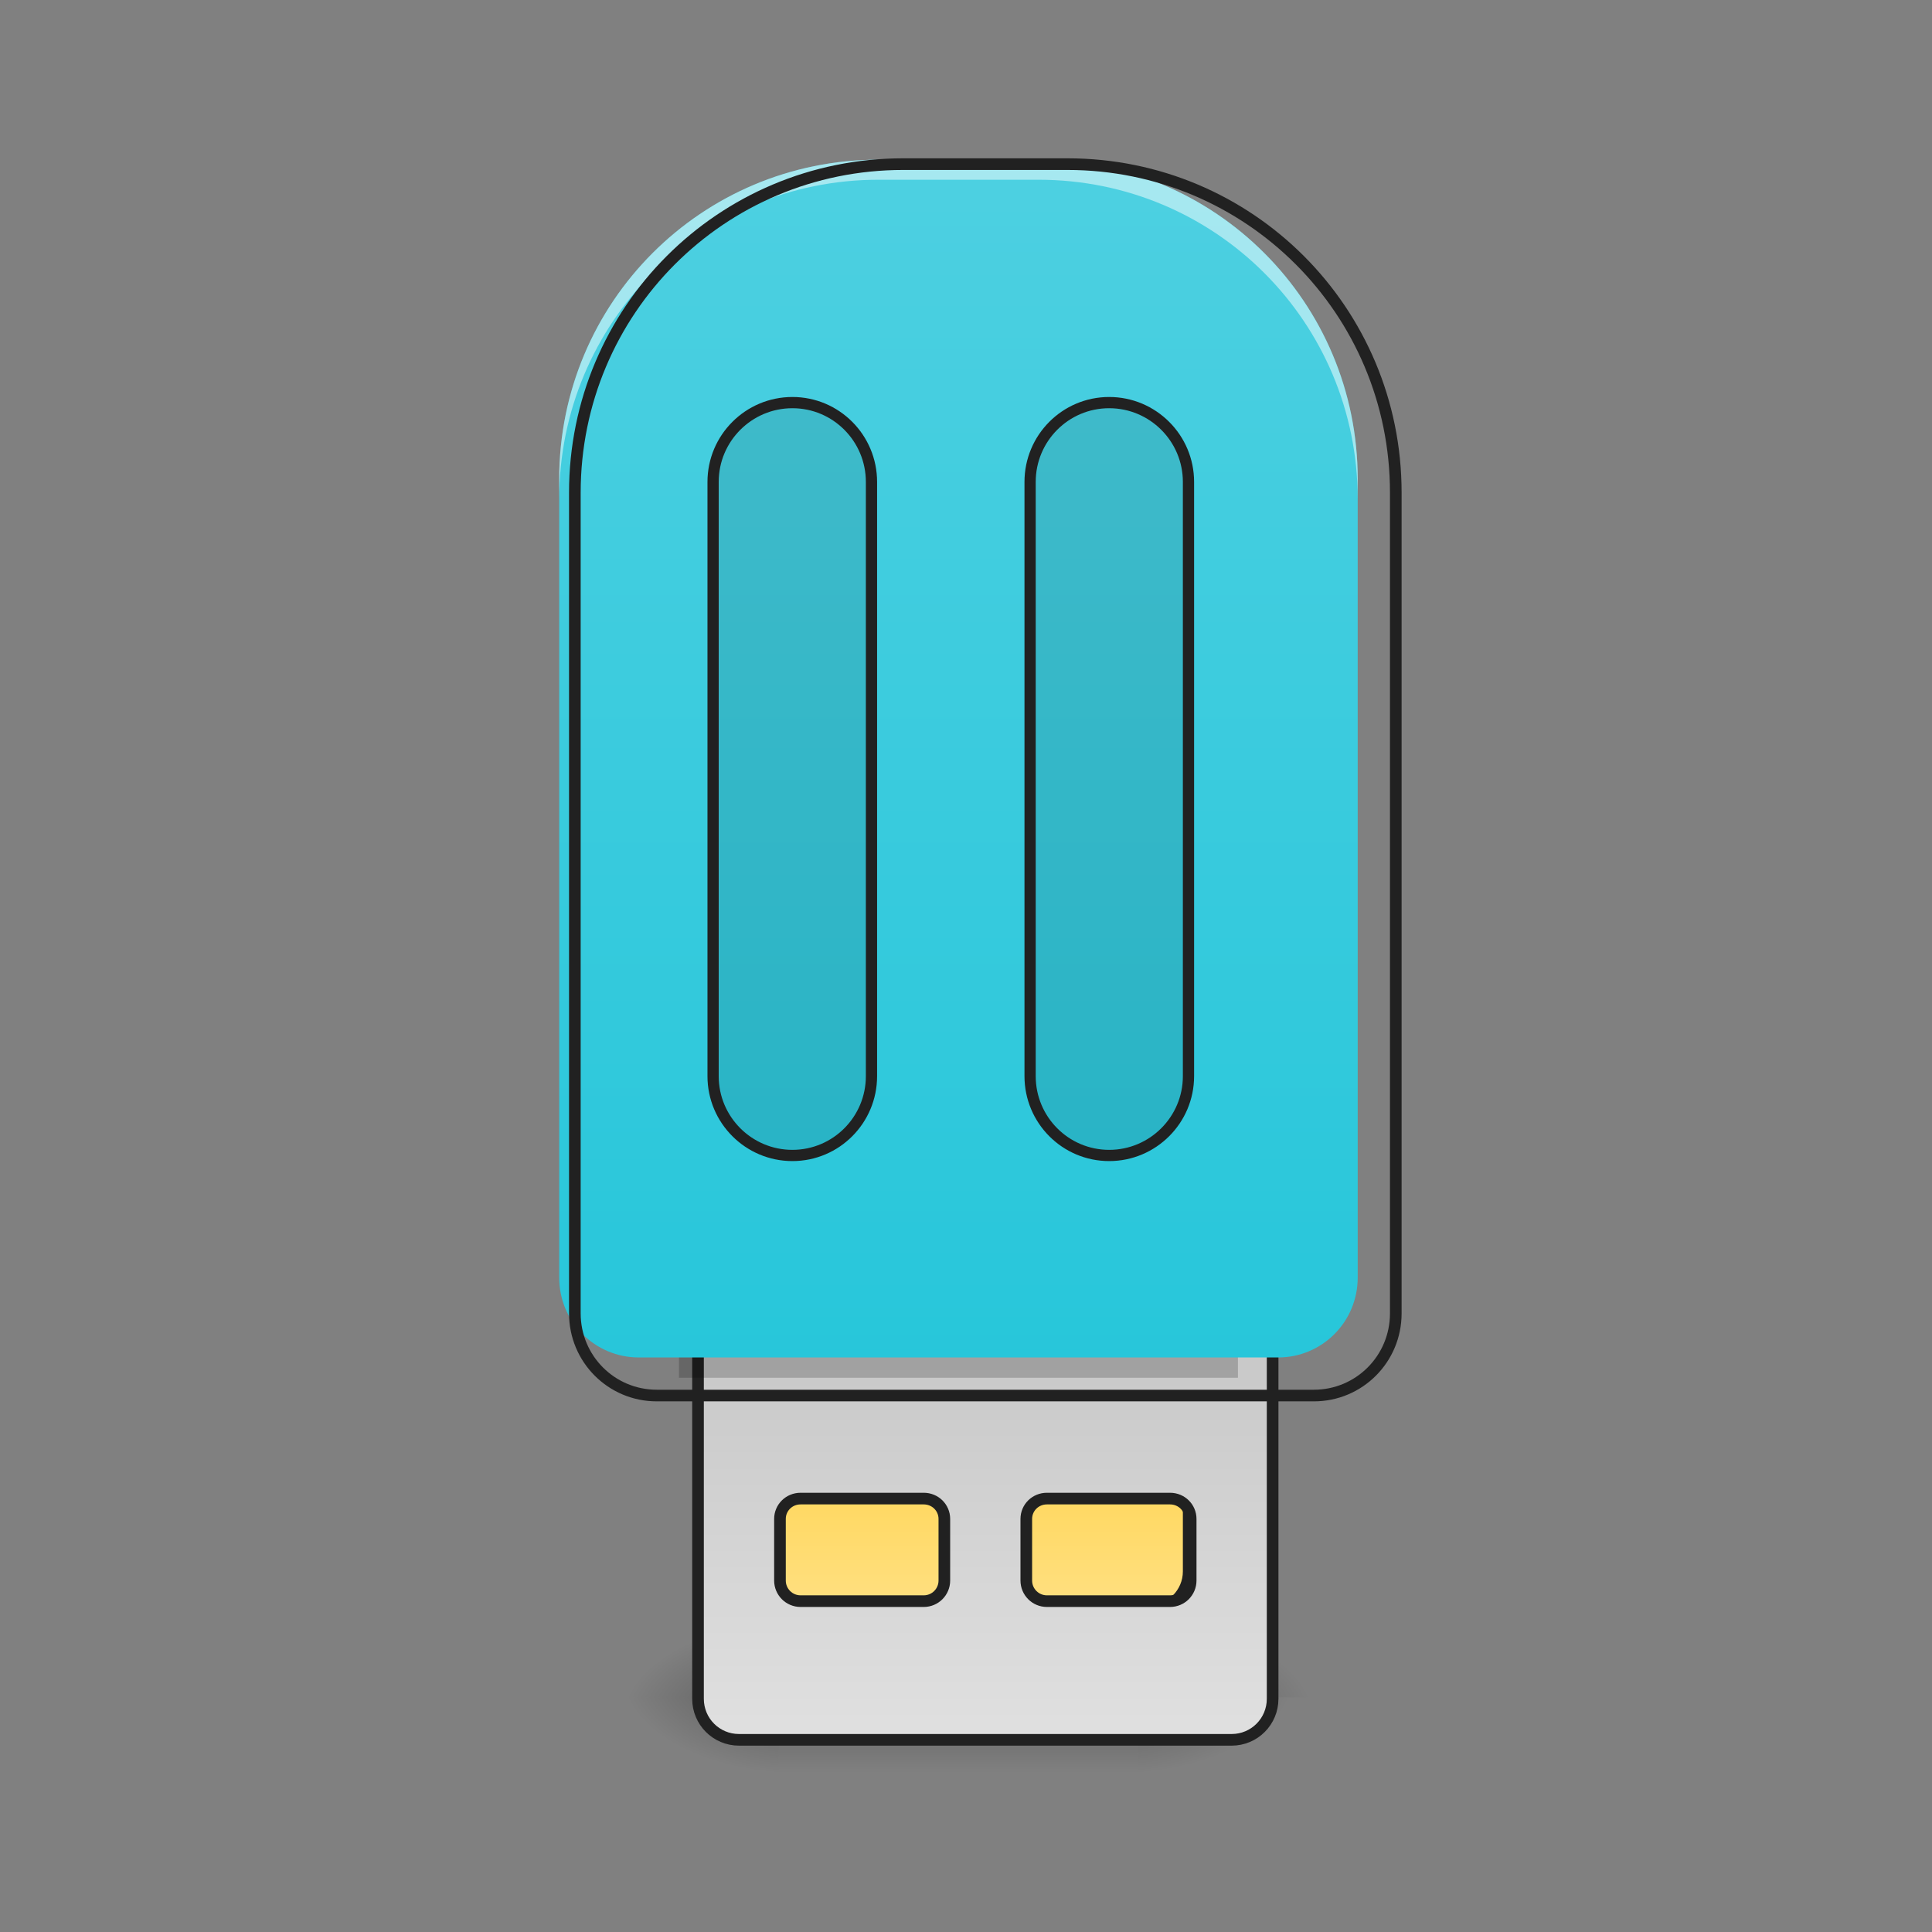 
<svg xmlns="http://www.w3.org/2000/svg" xmlns:xlink="http://www.w3.org/1999/xlink" width="32px" height="32px" viewBox="0 0 32 32" version="1.1">
<rect x="0" y="0" width="32" height="32" fill="#808080" stroke="none"/>
<defs>
<linearGradient id="linear0" gradientUnits="userSpaceOnUse" x1="508" y1="233.5" x2="508" y2="254.667" gradientTransform="matrix(0.047,0,0,0.066,-7.937,12.547)">
<stop offset="0" style="stop-color:rgb(0%,0%,0%);stop-opacity:0.275;"/>
<stop offset="1" style="stop-color:rgb(0%,0%,0%);stop-opacity:0;"/>
</linearGradient>
<radialGradient id="radial0" gradientUnits="userSpaceOnUse" cx="450.909" cy="189.579" fx="450.909" fy="189.579" r="21.167" gradientTransform="matrix(0,-0.078,-0.141,-0,45.511,63.67)">
<stop offset="0" style="stop-color:rgb(0%,0%,0%);stop-opacity:0.314;"/>
<stop offset="0.222" style="stop-color:rgb(0%,0%,0%);stop-opacity:0.275;"/>
<stop offset="1" style="stop-color:rgb(0%,0%,0%);stop-opacity:0;"/>
</radialGradient>
<radialGradient id="radial1" gradientUnits="userSpaceOnUse" cx="450.909" cy="189.579" fx="450.909" fy="189.579" r="21.167" gradientTransform="matrix(-0,0.078,0.141,0,-13.43,-7.446)">
<stop offset="0" style="stop-color:rgb(0%,0%,0%);stop-opacity:0.314;"/>
<stop offset="0.222" style="stop-color:rgb(0%,0%,0%);stop-opacity:0.275;"/>
<stop offset="1" style="stop-color:rgb(0%,0%,0%);stop-opacity:0;"/>
</radialGradient>
<radialGradient id="radial2" gradientUnits="userSpaceOnUse" cx="450.909" cy="189.579" fx="450.909" fy="189.579" r="21.167" gradientTransform="matrix(-0,-0.078,0.141,-0,-13.43,63.67)">
<stop offset="0" style="stop-color:rgb(0%,0%,0%);stop-opacity:0.314;"/>
<stop offset="0.222" style="stop-color:rgb(0%,0%,0%);stop-opacity:0.275;"/>
<stop offset="1" style="stop-color:rgb(0%,0%,0%);stop-opacity:0;"/>
</radialGradient>
<radialGradient id="radial3" gradientUnits="userSpaceOnUse" cx="450.909" cy="189.579" fx="450.909" fy="189.579" r="21.167" gradientTransform="matrix(0,0.078,-0.141,0,45.18,-7.446)">
<stop offset="0" style="stop-color:rgb(0%,0%,0%);stop-opacity:0.314;"/>
<stop offset="0.222" style="stop-color:rgb(0%,0%,0%);stop-opacity:0.275;"/>
<stop offset="1" style="stop-color:rgb(0%,0%,0%);stop-opacity:0;"/>
</radialGradient>
<linearGradient id="linear1" gradientUnits="userSpaceOnUse" x1="254" y1="-41.667" x2="254" y2="-126.333" gradientTransform="matrix(1,0,0,1,0,-87.292)">
<stop offset="0" style="stop-color:rgb(100%,79.216%,15.686%);stop-opacity:1;"/>
<stop offset="1" style="stop-color:rgb(100%,87.843%,50.98%);stop-opacity:1;"/>
</linearGradient>
<linearGradient id="linear2" gradientUnits="userSpaceOnUse" x1="960" y1="735.118" x2="960" y2="175.118" gradientTransform="matrix(1,0,0,-1,0,1870.234)">
<stop offset="0" style="stop-color:rgb(74.118%,74.118%,74.118%);stop-opacity:1;"/>
<stop offset="1" style="stop-color:rgb(87.843%,87.843%,87.843%);stop-opacity:1;"/>
</linearGradient>
<linearGradient id="linear3" gradientUnits="userSpaceOnUse" x1="960" y1="1360" x2="960" y2="160" gradientTransform="matrix(0.017,0,0,0.017,0,0)">
<stop offset="0" style="stop-color:rgb(14.902%,77.647%,85.49%);stop-opacity:1;"/>
<stop offset="1" style="stop-color:rgb(30.196%,81.569%,88.235%);stop-opacity:1;"/>
</linearGradient>
</defs>
<g id="surface1">
<path style=" stroke:none;fill-rule:nonzero;fill:url(#linear0);" d="M 12.898 28.031 L 18.852 28.031 L 18.852 29.434 L 12.898 29.434 Z M 12.898 28.031 "/>
<path style=" stroke:none;fill-rule:nonzero;fill:url(#radial0);" d="M 19.184 28.113 L 21.828 28.113 L 21.828 26.789 L 19.184 26.789 Z M 19.184 28.113 "/>
<path style=" stroke:none;fill-rule:nonzero;fill:url(#radial1);" d="M 12.898 28.113 L 10.254 28.113 L 10.254 29.434 L 12.898 29.434 Z M 12.898 28.113 "/>
<path style=" stroke:none;fill-rule:nonzero;fill:url(#radial2);" d="M 12.898 28.113 L 10.254 28.113 L 10.254 26.789 L 12.898 26.789 Z M 12.898 28.113 "/>
<path style=" stroke:none;fill-rule:nonzero;fill:url(#radial3);" d="M 18.852 28.113 L 21.496 28.113 L 21.496 29.434 L 18.852 29.434 Z M 18.852 28.113 "/>
<path style="fill-rule:nonzero;fill:url(#linear1);stroke-width:3;stroke-linecap:square;stroke-linejoin:round;stroke:rgb(12.941%,12.941%,12.941%);stroke-opacity:1;stroke-miterlimit:4;" d="M 201.062 -213.625 L 306.938 -213.625 C 312.75 -213.625 317.5 -208.875 317.5 -203.062 L 317.5 -139.562 C 317.5 -133.688 312.75 -128.938 306.938 -128.938 L 201.062 -128.938 C 195.25 -128.938 190.5 -133.688 190.5 -139.562 L 190.5 -203.062 C 190.5 -208.875 195.25 -213.625 201.062 -213.625 Z M 201.062 -213.625 " transform="matrix(0.062,0,0,-0.062,0,13.438)"/>
<path style="fill-rule:nonzero;fill:url(#linear2);stroke-width:11.339;stroke-linecap:square;stroke-linejoin:round;stroke:rgb(12.941%,12.941%,12.941%);stroke-opacity:1;stroke-miterlimit:4;" d="M 720 1095.118 C 697.795 1095.118 680.079 1113.071 680.079 1135.039 L 680.079 1655.197 C 680.079 1677.165 697.795 1695.118 720 1695.118 L 1200 1695.118 C 1222.205 1695.118 1239.921 1677.165 1239.921 1655.197 L 1239.921 1135.039 C 1239.921 1113.071 1222.205 1095.118 1200 1095.118 Z M 780 1460.079 L 900 1460.079 C 911.102 1460.079 920.079 1468.819 920.079 1479.921 L 920.079 1539.921 C 920.079 1551.024 911.102 1560 900 1560 L 780 1560 C 768.898 1560 759.921 1551.024 759.921 1539.921 L 759.921 1479.921 C 759.921 1468.819 768.898 1460.079 780 1460.079 Z M 1020 1460.079 L 1140 1460.079 C 1151.102 1460.079 1160.079 1468.819 1160.079 1479.921 L 1160.079 1539.921 C 1160.079 1551.024 1151.102 1560 1140 1560 L 1020 1560 C 1008.898 1560 999.921 1551.024 999.921 1539.921 L 999.921 1479.921 C 999.921 1468.819 1008.898 1460.079 1020 1460.079 Z M 1020 1460.079 " transform="matrix(0.017,0,0,0.017,0,0)"/>
<path style=" stroke:none;fill-rule:nonzero;fill:rgb(0%,0%,0%);fill-opacity:0.2;" d="M 11.246 22.16 L 20.504 22.16 L 20.504 22.82 L 11.246 22.82 Z M 11.246 22.16 "/>
<path style=" stroke:none;fill-rule:nonzero;fill:url(#linear3);" d="M 14.551 2.645 C 11.621 2.645 9.262 5.008 9.262 7.938 L 9.262 21.16 C 9.262 21.895 9.852 22.484 10.582 22.484 L 21.168 22.484 C 21.898 22.484 22.488 21.895 22.488 21.16 L 22.488 7.938 C 22.488 5.008 20.129 2.645 17.199 2.645 Z M 14.551 2.645 "/>
<path style=" stroke:none;fill-rule:nonzero;fill:rgb(100%,100%,100%);fill-opacity:0.5;" d="M 14.551 2.645 C 11.621 2.645 9.262 5.008 9.262 7.938 L 9.262 8.27 C 9.262 5.336 11.621 2.977 14.551 2.977 L 17.199 2.977 C 20.129 2.977 22.488 5.336 22.488 8.27 L 22.488 7.938 C 22.488 5.008 20.129 2.645 17.199 2.645 Z M 14.551 2.645 "/>
<path style="fill:none;stroke-width:11.339;stroke-linecap:round;stroke-linejoin:round;stroke:rgb(12.941%,12.941%,12.941%);stroke-opacity:1;stroke-miterlimit:4;" d="M 879.921 159.921 C 702.756 159.921 560.079 302.835 560.079 480 L 560.079 1279.606 C 560.079 1324.016 595.748 1359.685 639.921 1359.685 L 1280.079 1359.685 C 1324.252 1359.685 1359.921 1324.016 1359.921 1279.606 L 1359.921 480 C 1359.921 302.835 1217.244 159.921 1040.079 159.921 Z M 879.921 159.921 " transform="matrix(0.017,0,0,0.017,0,0)"/>
<path style="fill-rule:nonzero;fill:rgb(0%,0%,0%);fill-opacity:0.1;stroke-width:3;stroke-linecap:round;stroke-linejoin:round;stroke:rgb(12.941%,12.941%,12.941%);stroke-opacity:1;stroke-miterlimit:4;" d="M 211.688 -109.188 C 223.375 -109.188 232.812 -99.688 232.812 -88 L 232.812 70.75 C 232.812 82.438 223.375 91.938 211.688 91.938 C 200 91.938 190.5 82.438 190.5 70.75 L 190.5 -88 C 190.5 -99.688 200 -109.188 211.688 -109.188 Z M 211.688 -109.188 " transform="matrix(0.062,0,0,0.062,0,13.438)"/>
<path style="fill-rule:nonzero;fill:rgb(0%,0%,0%);fill-opacity:0.1;stroke-width:3;stroke-linecap:round;stroke-linejoin:round;stroke:rgb(12.941%,12.941%,12.941%);stroke-opacity:1;stroke-miterlimit:4;" d="M 296.312 -109.188 C 308 -109.188 317.5 -99.688 317.5 -88 L 317.5 70.75 C 317.5 82.438 308 91.938 296.312 91.938 C 284.625 91.938 275.188 82.438 275.188 70.75 L 275.188 -88 C 275.188 -99.688 284.625 -109.188 296.312 -109.188 Z M 296.312 -109.188 " transform="matrix(0.062,0,0,0.062,0,13.438)"/>
</g>
</svg>
